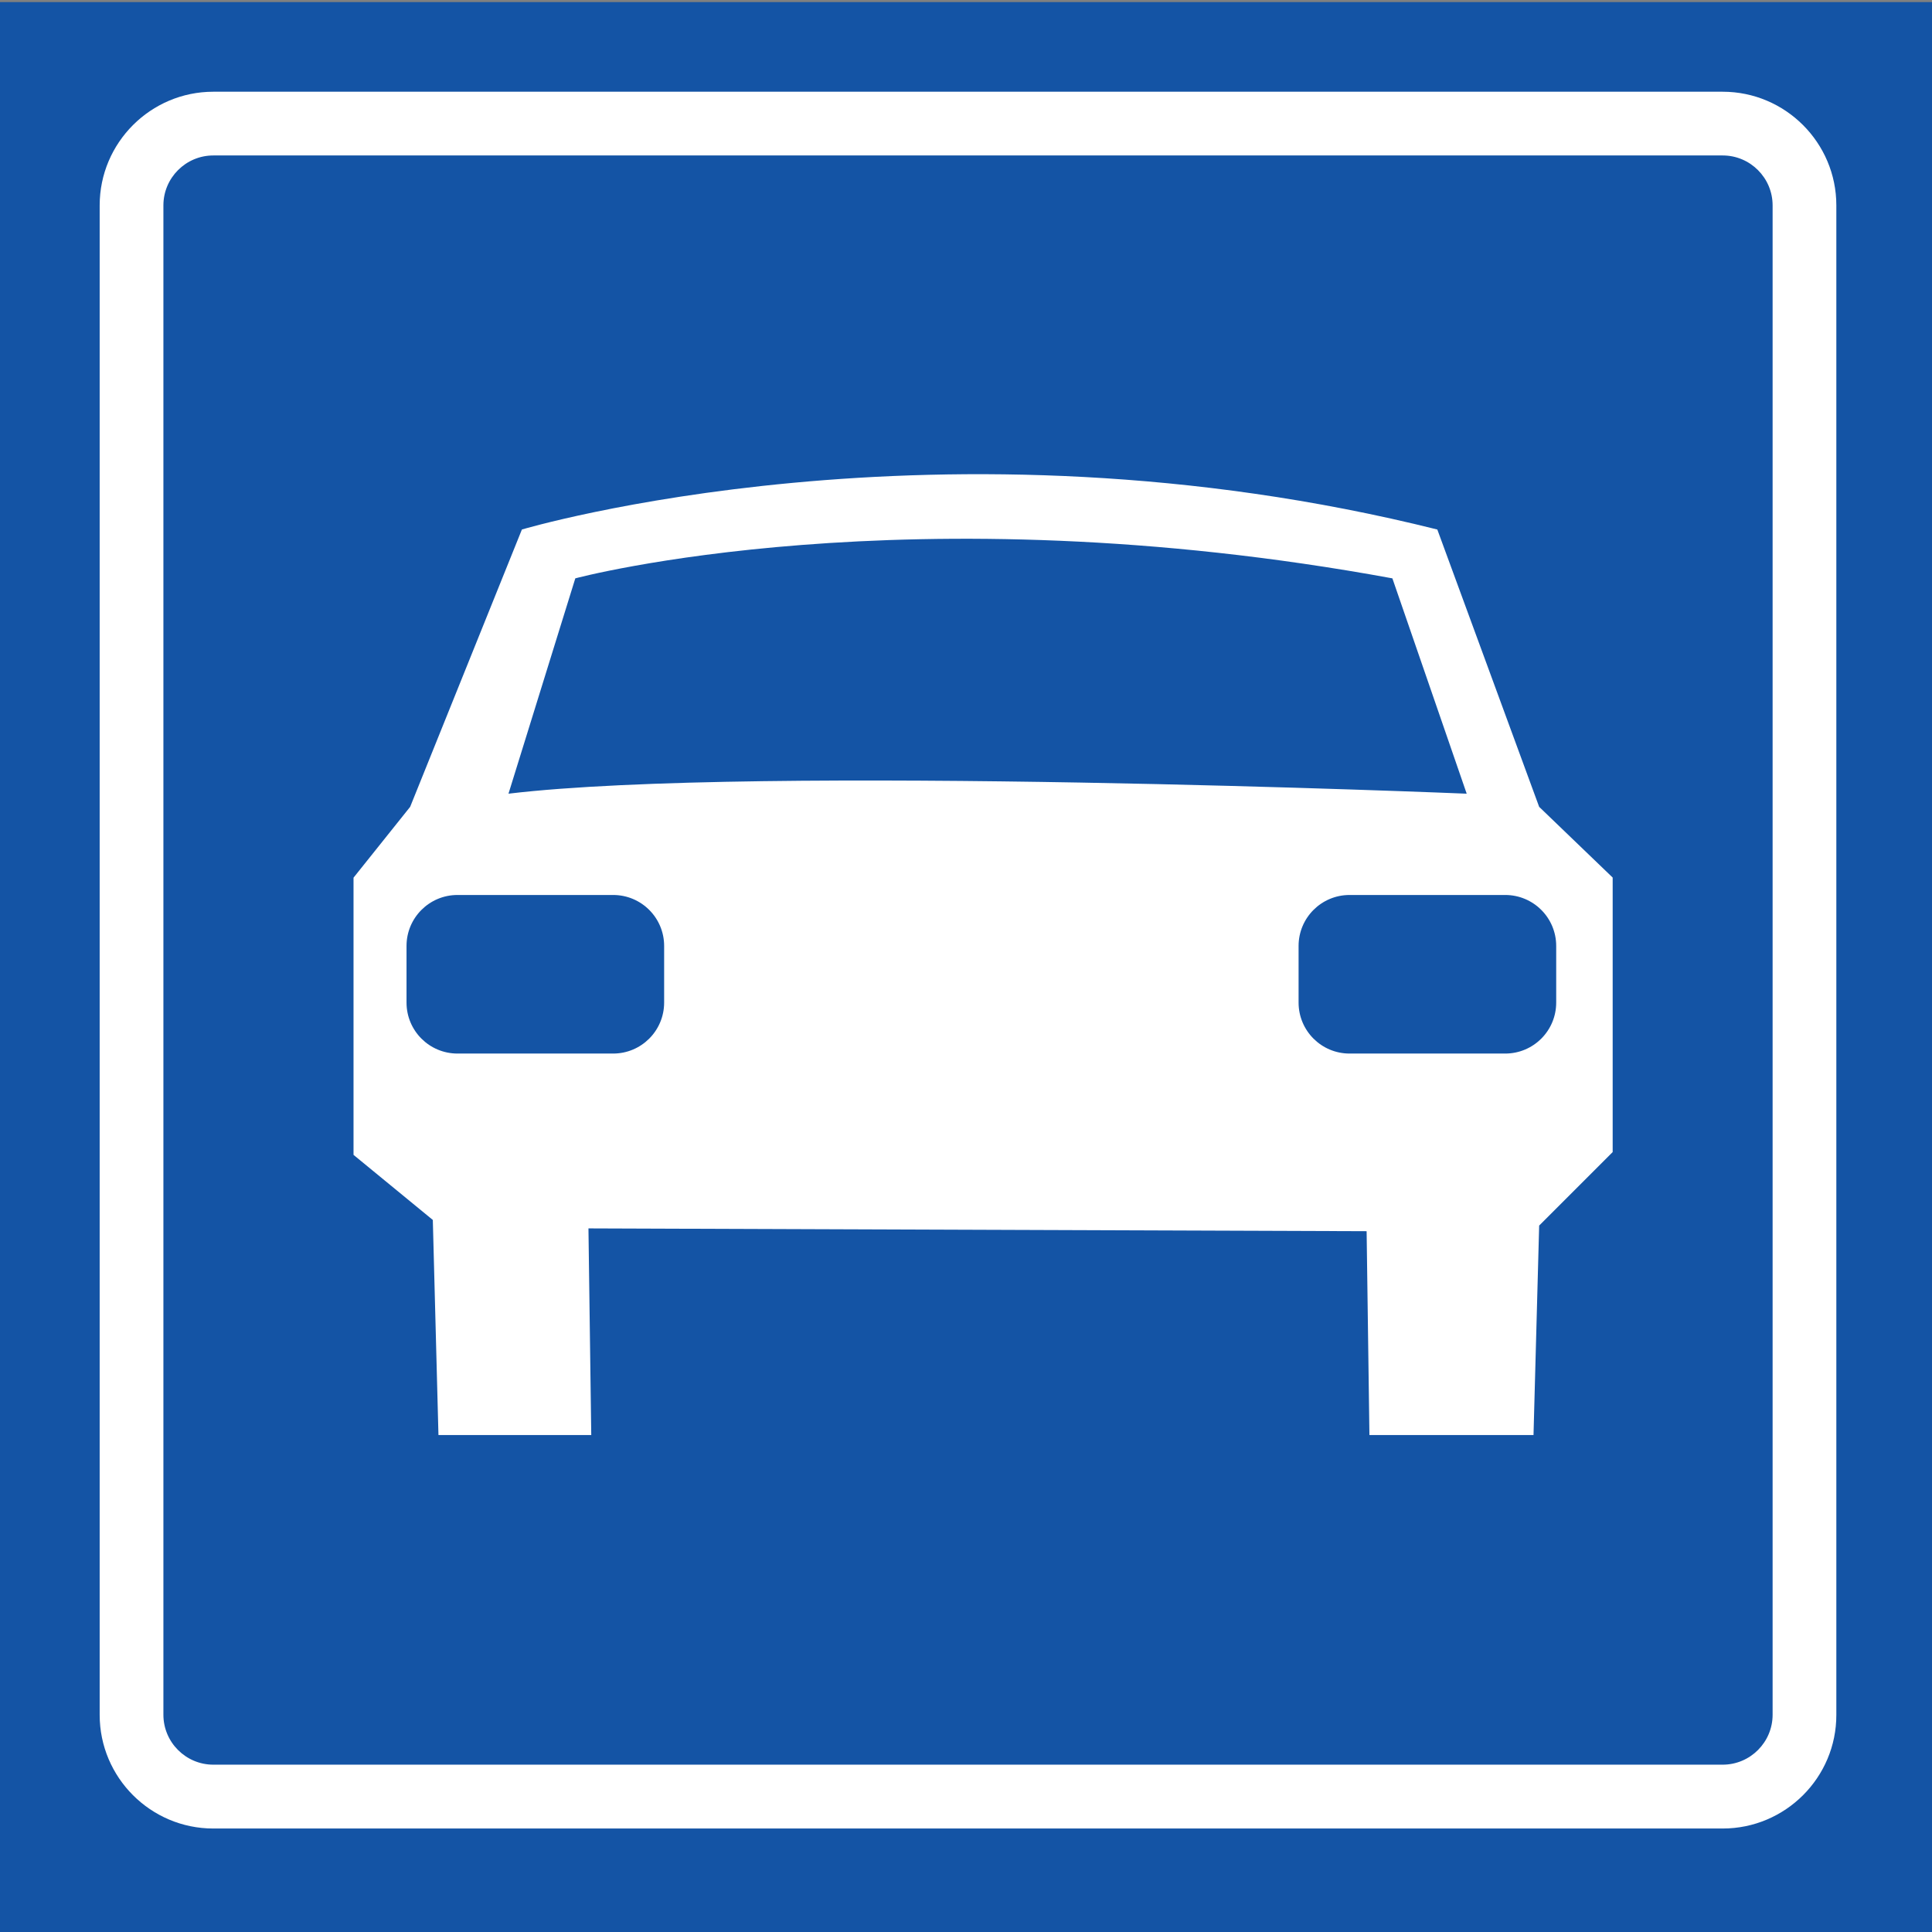 <?xml version="1.0" encoding="utf-8"?>
<!-- Generator: Adobe Illustrator 16.0.0, SVG Export Plug-In . SVG Version: 6.00 Build 0)  -->
<!DOCTYPE svg PUBLIC "-//W3C//DTD SVG 1.1//EN" "http://www.w3.org/Graphics/SVG/1.1/DTD/svg11.dtd">
<svg version="1.1" id="_x35_0m" xmlns="http://www.w3.org/2000/svg" xmlns:xlink="http://www.w3.org/1999/xlink" x="0px" y="0px"
	 width="144px" height="144px" viewBox="0 0 144 144" enable-background="new 0 0 144 144" xml:space="preserve">
<rect x="0" y="0" width="144" height="144" fill="#808080" stroke="none"/>
<g>
	<rect y="0.157" fill="#1454A5" width="144" height="144"/>
	<g>
		<path fill="#FFFFFF" d="M30.57,60.138l8.329-20.671c0,0,31.11-9.279,68.23,0l7.591,20.671l5.479,5.27v20.46l-5.479,5.479
			l-0.421,15.611h-12.23l-0.209-15.191l-58-0.209l0.209,15.4H32.68l-0.42-16.03l-5.91-4.851v-20.66L30.57,60.138z"/>
		<path fill="#1454A5" d="M45.699,78.526H34.1c-2.1,0-3.8-1.699-3.8-3.8v-4.22c0-2.1,1.7-3.799,3.8-3.799h11.6
			c2.101,0,3.801,1.699,3.801,3.799v4.22C49.5,76.827,47.8,78.526,45.699,78.526z"/>
		<path fill="#1454A5" d="M112.19,78.526h-11.6c-2.101,0-3.801-1.699-3.801-3.8v-4.22c0-2.1,1.7-3.799,3.801-3.799h11.6
			c2.1,0,3.8,1.699,3.8,3.799v4.22C115.99,76.827,114.29,78.526,112.19,78.526z"/>
		<path fill="#1454A5" d="M42.88,43.107c0,0,24.729-6.64,60.9,0l5.539,16.05c0,0-52.96-2.21-71.42,0L42.88,43.107z"/>
	</g>
	<path fill="#FFFFFF" d="M128.399,136.287h-112.5c-4.67,0-8.47-3.8-8.47-8.471V15.308c0-4.67,3.8-8.471,8.47-8.471h112.5
		c4.671,0,8.471,3.801,8.471,8.471v112.499C136.88,132.487,133.07,136.287,128.399,136.287z M15.899,11.587
		c-2.05,0-3.72,1.67-3.72,3.721v112.499c0,2.051,1.67,3.721,3.72,3.721h112.5c2.051,0,3.721-1.67,3.721-3.721V15.308
		c0-2.051-1.67-3.721-3.721-3.721H15.899z"/>
</g>
</svg>
